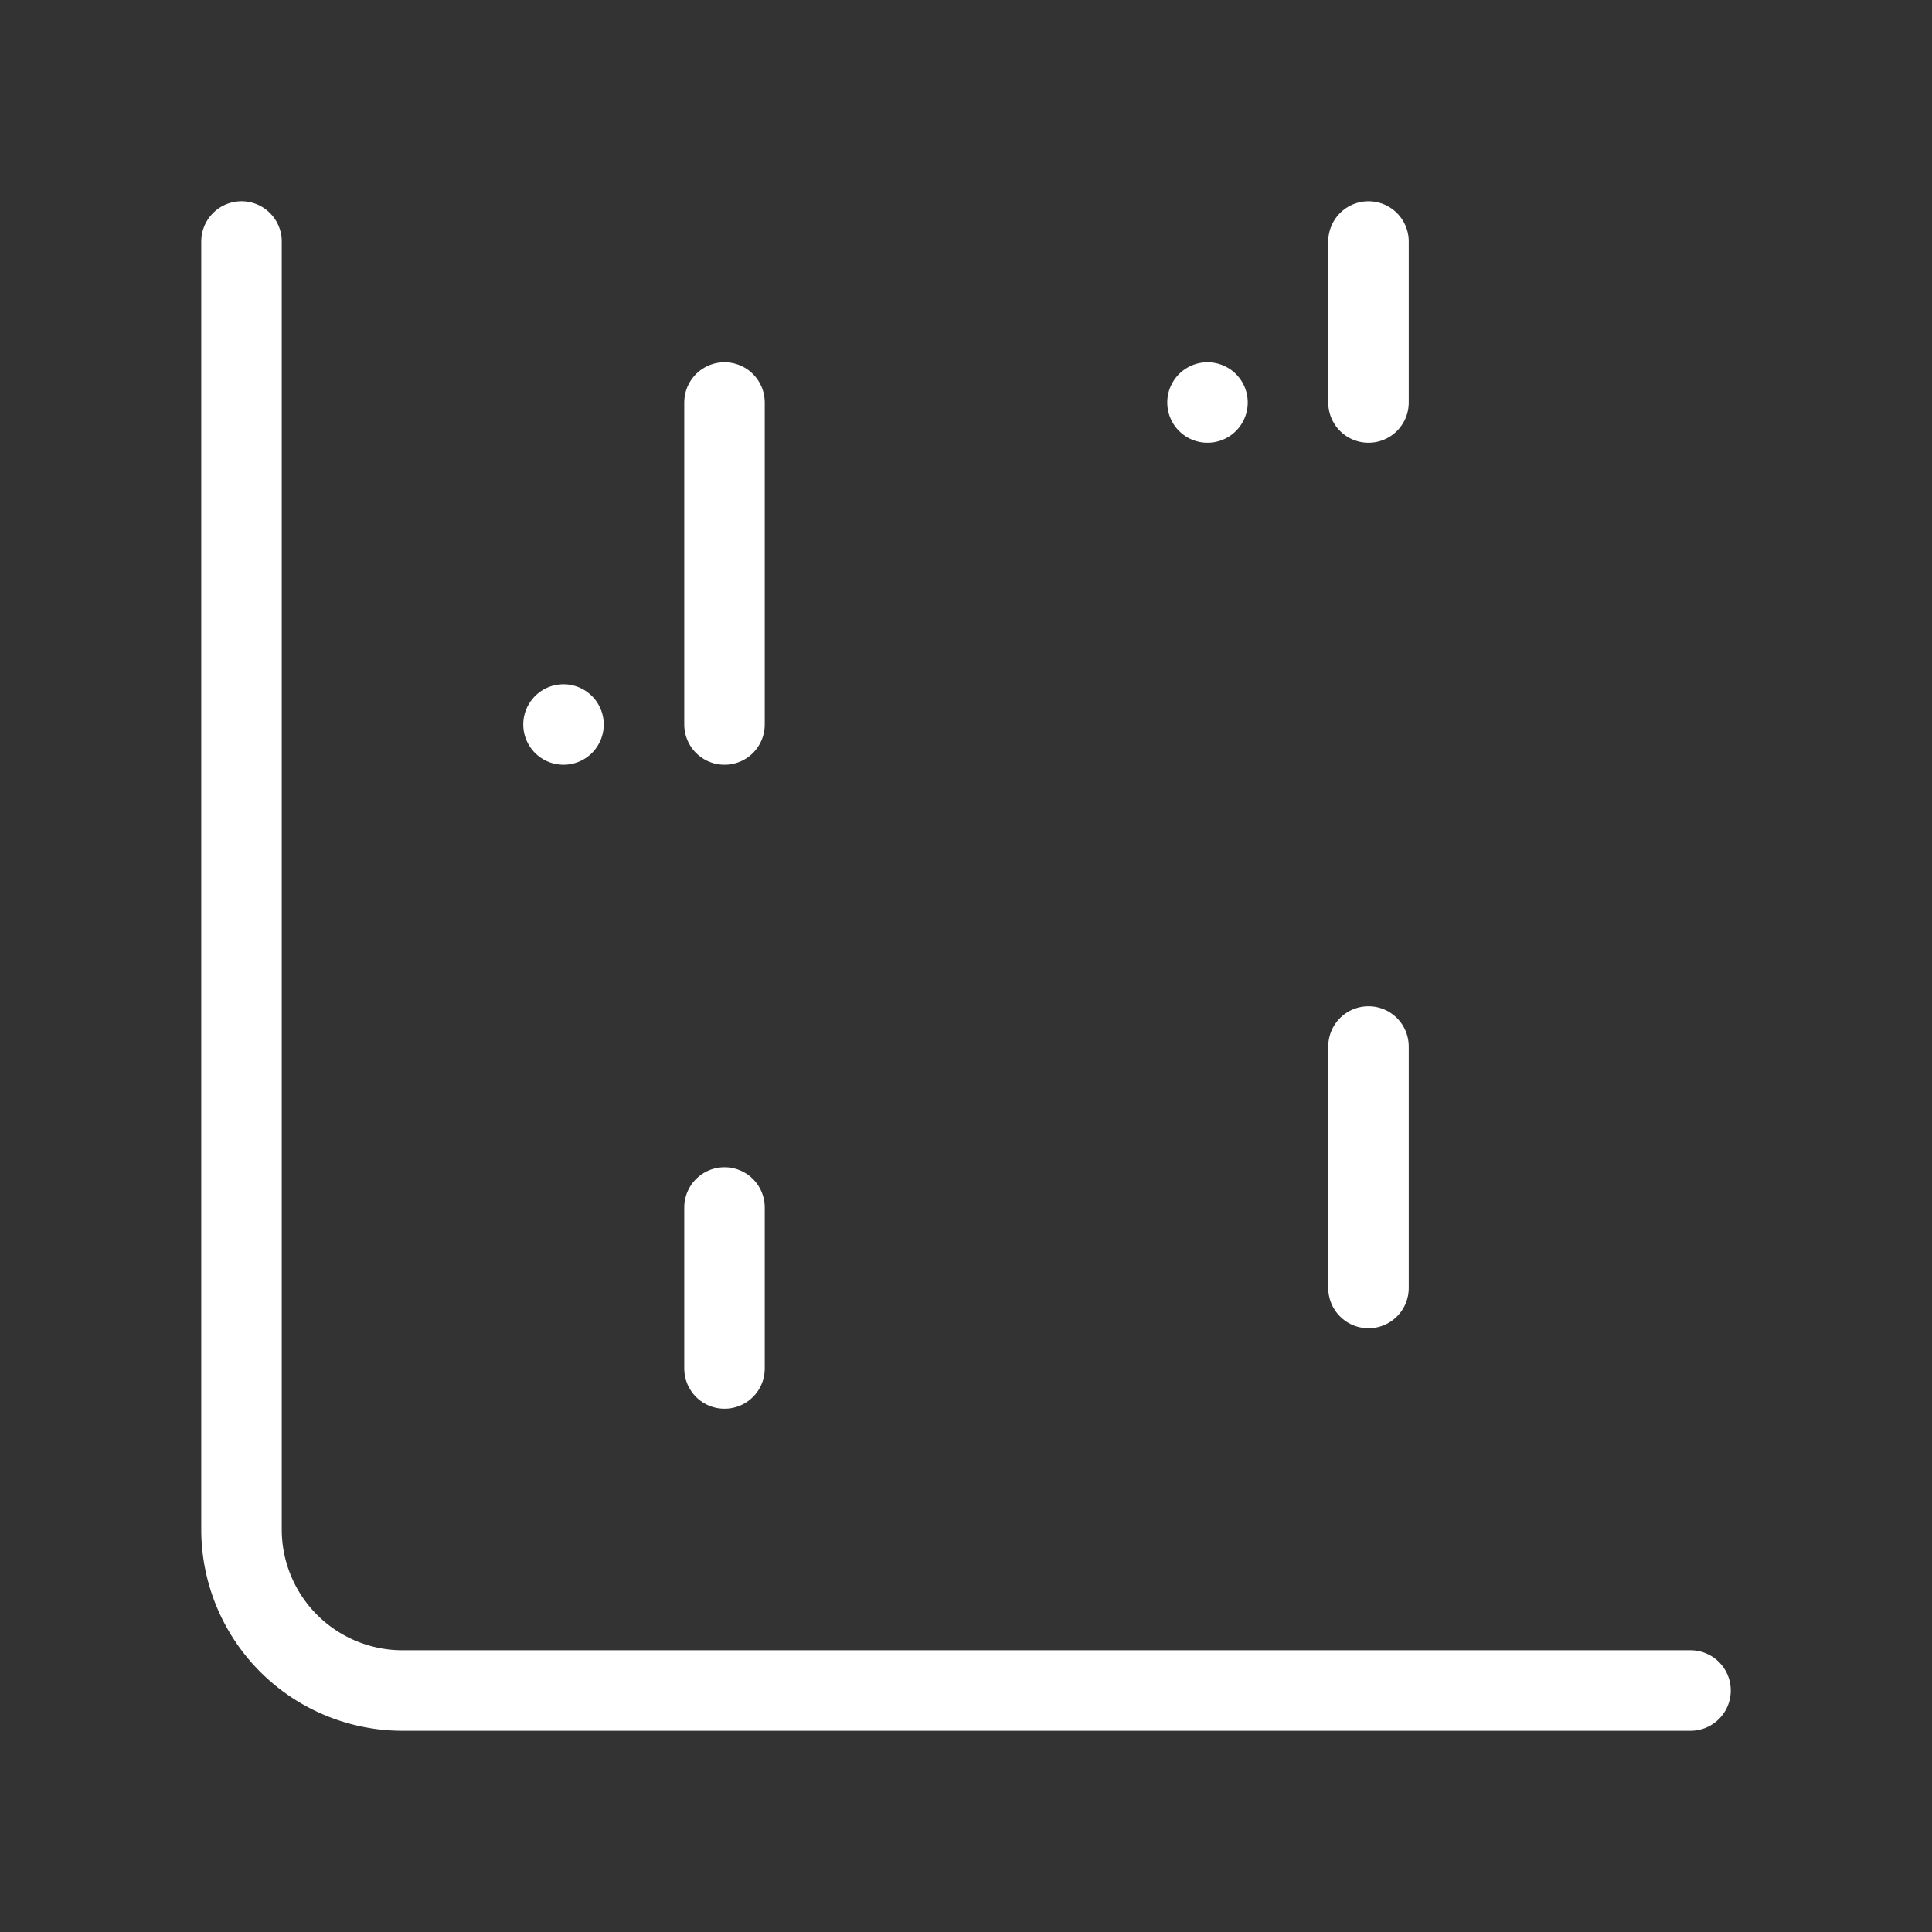 <svg  
  xmlns="http://www.w3.org/2000/svg"


  viewBox="0 0 24 24"
  fill="none"
  stroke="white"
stroke-linecap="round"
  stroke-linejoin="round"
           width="20" height="20">
  <rect x="0" y="0" width="24" height="24" fill="#333333" stroke="none"/>
  <path stroke="white" d="M9 5v4" />
  <rect   x="7" y="9" rx="1" />
  <path stroke="white" d="M9 15v2" />
  <path stroke="white" d="M17 3v2" />
  <rect   x="15" y="5" rx="1" />
  <path stroke="white" d="M17 13v3" />
  <path stroke="white" d="M3 3v16a2 2 0 0 0 2 2h16" />
</svg>
